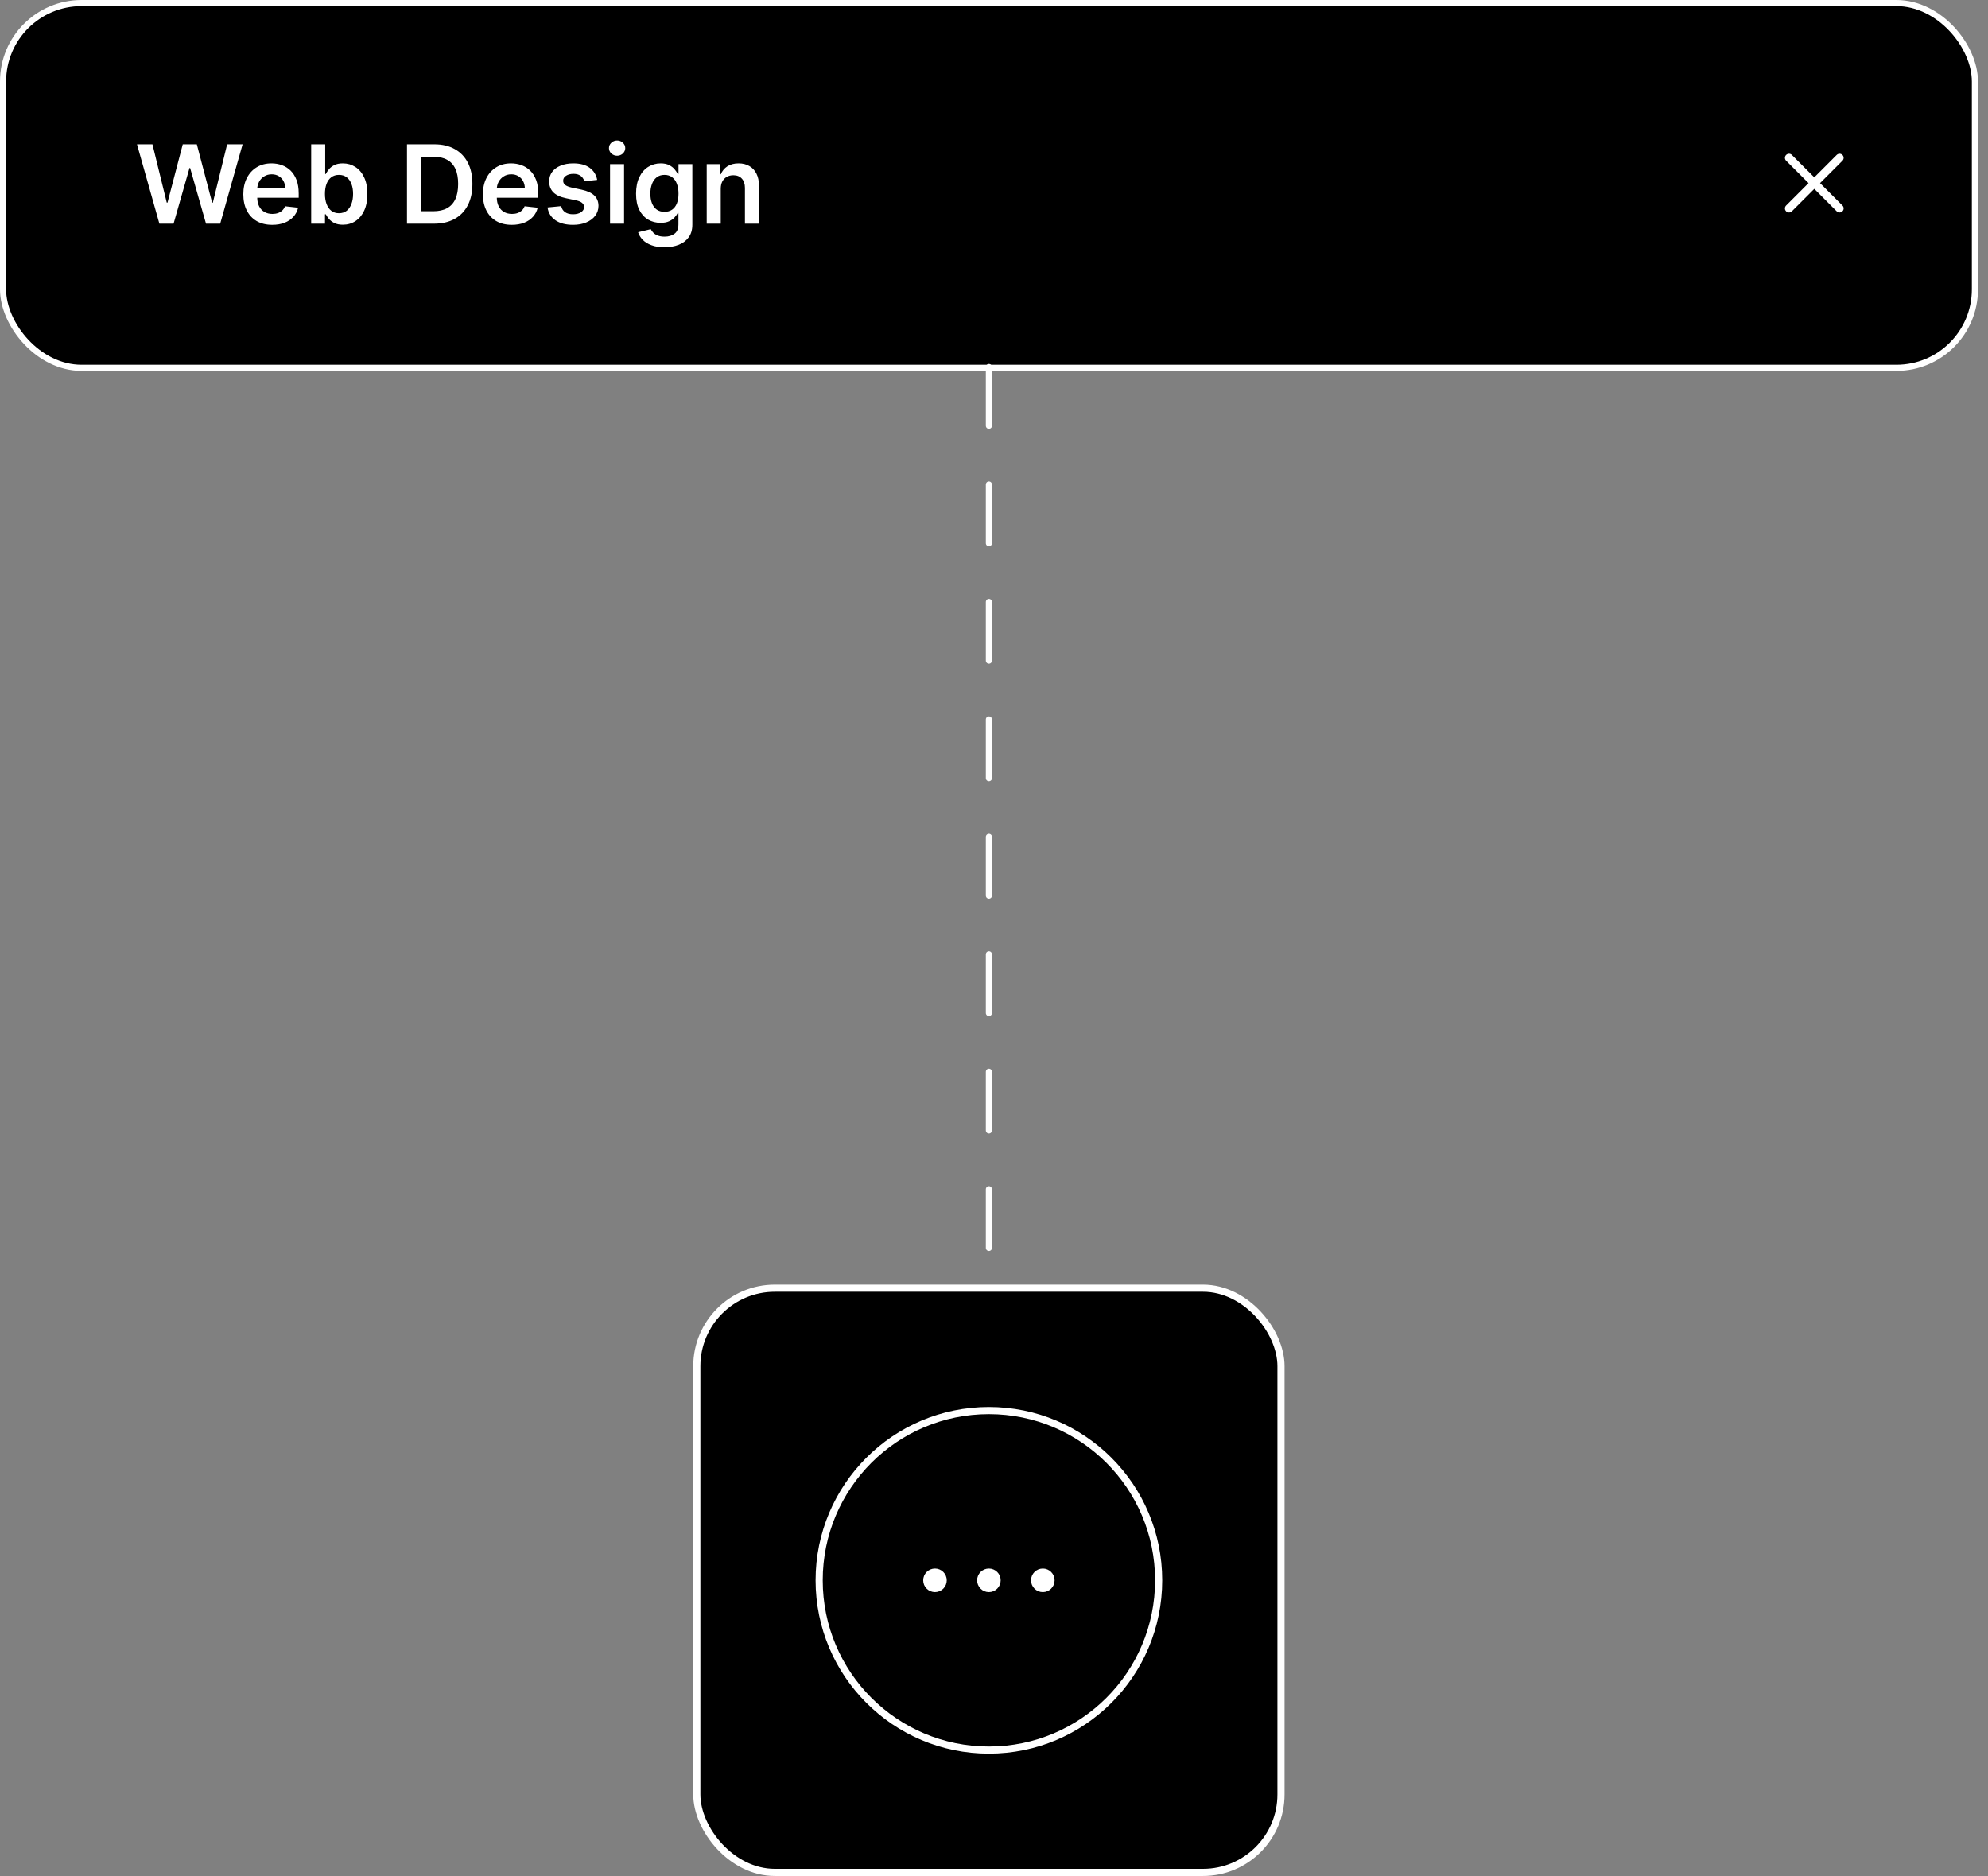 <svg width="195" height="184" viewBox="0 0 195 184" fill="none" xmlns="http://www.w3.org/2000/svg">
<rect x="0" y="0" width="195" height="184" fill="#808080" stroke="none"/>
<rect x="0.3" y="0.3" width="193.416" height="35.778" rx="7.7" fill="black" stroke="white" stroke-width="0.6"/>
<path d="M15.635 21.939L13.438 14.154H14.954L16.357 19.875H16.429L17.927 14.154H19.307L20.809 19.879H20.877L22.28 14.154H23.797L21.599 21.939H20.208L18.649 16.477H18.589L17.026 21.939H15.635ZM26.703 22.053C26.117 22.053 25.612 21.932 25.186 21.689C24.763 21.443 24.437 21.096 24.209 20.647C23.981 20.196 23.867 19.665 23.867 19.054C23.867 18.453 23.981 17.926 24.209 17.473C24.44 17.017 24.762 16.662 25.175 16.408C25.588 16.152 26.073 16.024 26.631 16.024C26.991 16.024 27.33 16.083 27.649 16.199C27.971 16.313 28.255 16.491 28.501 16.731C28.749 16.972 28.945 17.279 29.086 17.651C29.228 18.021 29.299 18.462 29.299 18.974V19.396H24.513V18.469H27.98C27.978 18.205 27.921 17.971 27.809 17.765C27.698 17.558 27.542 17.394 27.341 17.275C27.144 17.156 26.913 17.096 26.65 17.096C26.368 17.096 26.121 17.165 25.908 17.302C25.695 17.436 25.529 17.613 25.41 17.834C25.294 18.052 25.234 18.291 25.232 18.552V19.362C25.232 19.702 25.294 19.993 25.418 20.236C25.542 20.477 25.716 20.662 25.939 20.791C26.162 20.918 26.423 20.982 26.722 20.982C26.922 20.982 27.103 20.954 27.265 20.898C27.428 20.84 27.568 20.755 27.687 20.643C27.807 20.532 27.896 20.393 27.957 20.229L29.242 20.373C29.161 20.713 29.007 21.009 28.779 21.263C28.553 21.514 28.264 21.709 27.912 21.848C27.559 21.985 27.157 22.053 26.703 22.053ZM30.524 21.939V14.154H31.9V17.066H31.957C32.028 16.924 32.129 16.773 32.258 16.614C32.387 16.451 32.562 16.313 32.782 16.199C33.003 16.083 33.284 16.024 33.626 16.024C34.077 16.024 34.484 16.14 34.847 16.37C35.212 16.598 35.5 16.937 35.713 17.385C35.929 17.831 36.036 18.379 36.036 19.027C36.036 19.669 35.931 20.214 35.721 20.662C35.511 21.111 35.224 21.453 34.862 21.689C34.499 21.924 34.089 22.042 33.63 22.042C33.296 22.042 33.018 21.986 32.798 21.875C32.577 21.763 32.4 21.629 32.265 21.472C32.134 21.312 32.031 21.161 31.957 21.02H31.878V21.939H30.524ZM31.874 19.02C31.874 19.398 31.927 19.728 32.033 20.012C32.142 20.296 32.298 20.518 32.501 20.677C32.706 20.834 32.955 20.913 33.246 20.913C33.55 20.913 33.805 20.832 34.01 20.67C34.215 20.505 34.37 20.281 34.474 19.997C34.581 19.71 34.634 19.385 34.634 19.02C34.634 18.657 34.582 18.336 34.478 18.054C34.374 17.773 34.219 17.552 34.014 17.393C33.809 17.233 33.553 17.153 33.246 17.153C32.952 17.153 32.703 17.231 32.497 17.385C32.292 17.54 32.136 17.757 32.03 18.035C31.926 18.314 31.874 18.642 31.874 19.02ZM42.561 21.939H39.922V14.154H42.614C43.387 14.154 44.051 14.31 44.606 14.622C45.163 14.931 45.592 15.376 45.891 15.956C46.19 16.536 46.339 17.231 46.339 18.039C46.339 18.85 46.189 19.547 45.887 20.13C45.588 20.713 45.156 21.16 44.591 21.472C44.028 21.784 43.351 21.939 42.561 21.939ZM41.333 20.719H42.492C43.035 20.719 43.487 20.62 43.849 20.423C44.212 20.223 44.484 19.925 44.667 19.529C44.849 19.131 44.94 18.635 44.94 18.039C44.94 17.444 44.849 16.949 44.667 16.557C44.484 16.161 44.214 15.866 43.857 15.671C43.502 15.473 43.061 15.374 42.534 15.374H41.333V20.719ZM50.204 22.053C49.618 22.053 49.113 21.932 48.687 21.689C48.264 21.443 47.938 21.096 47.71 20.647C47.482 20.196 47.368 19.665 47.368 19.054C47.368 18.453 47.482 17.926 47.71 17.473C47.94 17.017 48.262 16.662 48.675 16.408C49.089 16.152 49.574 16.024 50.131 16.024C50.491 16.024 50.831 16.083 51.15 16.199C51.472 16.313 51.756 16.491 52.002 16.731C52.25 16.972 52.445 17.279 52.587 17.651C52.729 18.021 52.8 18.462 52.8 18.974V19.396H48.014V18.469H51.481C51.478 18.205 51.421 17.971 51.31 17.765C51.198 17.558 51.042 17.394 50.842 17.275C50.645 17.156 50.414 17.096 50.15 17.096C49.869 17.096 49.622 17.165 49.409 17.302C49.196 17.436 49.03 17.613 48.911 17.834C48.794 18.052 48.735 18.291 48.732 18.552V19.362C48.732 19.702 48.794 19.993 48.919 20.236C49.043 20.477 49.217 20.662 49.44 20.791C49.663 20.918 49.924 20.982 50.223 20.982C50.423 20.982 50.604 20.954 50.766 20.898C50.928 20.84 51.069 20.755 51.188 20.643C51.307 20.532 51.397 20.393 51.458 20.229L52.743 20.373C52.662 20.713 52.507 21.009 52.279 21.263C52.054 21.514 51.765 21.709 51.413 21.848C51.06 21.985 50.657 22.053 50.204 22.053ZM58.579 17.644L57.325 17.781C57.289 17.654 57.227 17.535 57.138 17.423C57.052 17.312 56.936 17.222 56.789 17.153C56.642 17.085 56.462 17.051 56.249 17.051C55.962 17.051 55.722 17.113 55.527 17.237C55.334 17.361 55.239 17.522 55.242 17.72C55.239 17.89 55.301 18.028 55.428 18.134C55.557 18.241 55.77 18.328 56.066 18.396L57.062 18.609C57.615 18.729 58.026 18.917 58.294 19.176C58.565 19.434 58.702 19.773 58.705 20.191C58.702 20.558 58.594 20.883 58.382 21.164C58.171 21.443 57.879 21.661 57.503 21.818C57.128 21.975 56.697 22.053 56.211 22.053C55.496 22.053 54.921 21.904 54.485 21.605C54.049 21.303 53.789 20.884 53.706 20.347L55.048 20.217C55.108 20.481 55.238 20.68 55.435 20.814C55.633 20.948 55.89 21.016 56.207 21.016C56.534 21.016 56.796 20.948 56.994 20.814C57.194 20.68 57.294 20.514 57.294 20.316C57.294 20.149 57.23 20.011 57.1 19.902C56.974 19.793 56.776 19.709 56.507 19.651L55.511 19.442C54.951 19.325 54.537 19.129 54.268 18.853C54 18.574 53.867 18.222 53.869 17.796C53.867 17.436 53.964 17.124 54.162 16.861C54.362 16.595 54.64 16.389 54.994 16.245C55.352 16.098 55.764 16.024 56.23 16.024C56.914 16.024 57.453 16.17 57.846 16.462C58.241 16.753 58.485 17.147 58.579 17.644ZM59.839 21.939V16.1H61.215V21.939H59.839ZM60.531 15.272C60.313 15.272 60.126 15.199 59.969 15.055C59.812 14.908 59.733 14.732 59.733 14.527C59.733 14.319 59.812 14.143 59.969 13.998C60.126 13.851 60.313 13.778 60.531 13.778C60.752 13.778 60.939 13.851 61.094 13.998C61.251 14.143 61.33 14.319 61.33 14.527C61.33 14.732 61.251 14.908 61.094 15.055C60.939 15.199 60.752 15.272 60.531 15.272ZM65.17 24.251C64.676 24.251 64.251 24.184 63.897 24.049C63.542 23.918 63.257 23.74 63.041 23.517C62.826 23.294 62.676 23.047 62.593 22.776L63.832 22.476C63.888 22.59 63.969 22.702 64.075 22.814C64.182 22.928 64.325 23.022 64.505 23.095C64.687 23.171 64.917 23.209 65.193 23.209C65.583 23.209 65.906 23.114 66.162 22.924C66.418 22.736 66.546 22.427 66.546 21.997V20.89H66.478C66.407 21.032 66.303 21.178 66.166 21.327C66.032 21.477 65.853 21.602 65.63 21.704C65.409 21.805 65.132 21.856 64.797 21.856C64.349 21.856 63.942 21.751 63.577 21.54C63.215 21.327 62.926 21.011 62.711 20.59C62.498 20.167 62.391 19.637 62.391 19.001C62.391 18.36 62.498 17.819 62.711 17.378C62.926 16.934 63.216 16.598 63.581 16.37C63.946 16.14 64.353 16.024 64.801 16.024C65.143 16.024 65.425 16.083 65.645 16.199C65.868 16.313 66.046 16.451 66.177 16.614C66.309 16.773 66.409 16.924 66.478 17.066H66.554V16.1H67.911V22.035C67.911 22.534 67.792 22.947 67.553 23.274C67.315 23.601 66.99 23.845 66.577 24.008C66.163 24.17 65.695 24.251 65.17 24.251ZM65.181 20.776C65.473 20.776 65.721 20.705 65.927 20.563C66.132 20.421 66.288 20.217 66.394 19.951C66.501 19.685 66.554 19.366 66.554 18.993C66.554 18.626 66.501 18.304 66.394 18.028C66.29 17.752 66.136 17.537 65.93 17.385C65.728 17.231 65.478 17.153 65.181 17.153C64.875 17.153 64.619 17.233 64.413 17.393C64.208 17.552 64.054 17.772 63.95 18.05C63.846 18.327 63.794 18.641 63.794 18.993C63.794 19.351 63.846 19.664 63.95 19.932C64.056 20.198 64.212 20.406 64.417 20.556C64.625 20.703 64.88 20.776 65.181 20.776ZM70.697 18.518V21.939H69.321V16.1H70.636V17.093H70.705C70.839 16.766 71.053 16.506 71.347 16.313C71.644 16.121 72.01 16.024 72.446 16.024C72.849 16.024 73.2 16.11 73.499 16.283C73.801 16.455 74.034 16.705 74.198 17.032C74.366 17.359 74.448 17.755 74.446 18.222V21.939H73.07V18.434C73.07 18.044 72.968 17.739 72.765 17.518C72.565 17.298 72.288 17.188 71.933 17.188C71.692 17.188 71.478 17.241 71.29 17.347C71.105 17.451 70.96 17.602 70.853 17.8C70.749 17.997 70.697 18.237 70.697 18.518Z" fill="white"/>
<path d="M180.44 15.48L175.48 20.44" stroke="white" stroke-width="0.8" stroke-linecap="round" stroke-linejoin="round"/>
<path d="M175.48 15.48L180.44 20.44" stroke="white" stroke-width="0.8" stroke-linecap="round" stroke-linejoin="round"/>
<path d="M97 36L97 126" stroke="white" stroke-width="0.6" stroke-linecap="round" stroke-dasharray="5.76 5.76"/>
<rect x="68.35" y="126.35" width="57.3" height="57.3" rx="7.65" fill="black" stroke="white" stroke-width="0.7"/>
<circle cx="97" cy="155" r="16.65" fill="black" stroke="white" stroke-width="0.7"/>
<path d="M102.289 155.756C102.706 155.756 103.044 155.417 103.044 155C103.044 154.583 102.706 154.245 102.289 154.245C101.871 154.245 101.533 154.583 101.533 155C101.533 155.417 101.871 155.756 102.289 155.756Z" fill="white" stroke="white" stroke-width="0.8" stroke-linecap="round" stroke-linejoin="round"/>
<path d="M97 155.756C97.417 155.756 97.755 155.417 97.755 155C97.755 154.583 97.417 154.245 97 154.245C96.582 154.245 96.244 154.583 96.244 155C96.244 155.417 96.582 155.756 97 155.756Z" fill="white" stroke="white" stroke-width="0.8" stroke-linecap="round" stroke-linejoin="round"/>
<path d="M91.711 155.756C92.128 155.756 92.466 155.417 92.466 155C92.466 154.583 92.128 154.245 91.711 154.245C91.293 154.245 90.955 154.583 90.955 155C90.955 155.417 91.293 155.756 91.711 155.756Z" fill="white" stroke="white" stroke-width="0.8" stroke-linecap="round" stroke-linejoin="round"/>
</svg>
